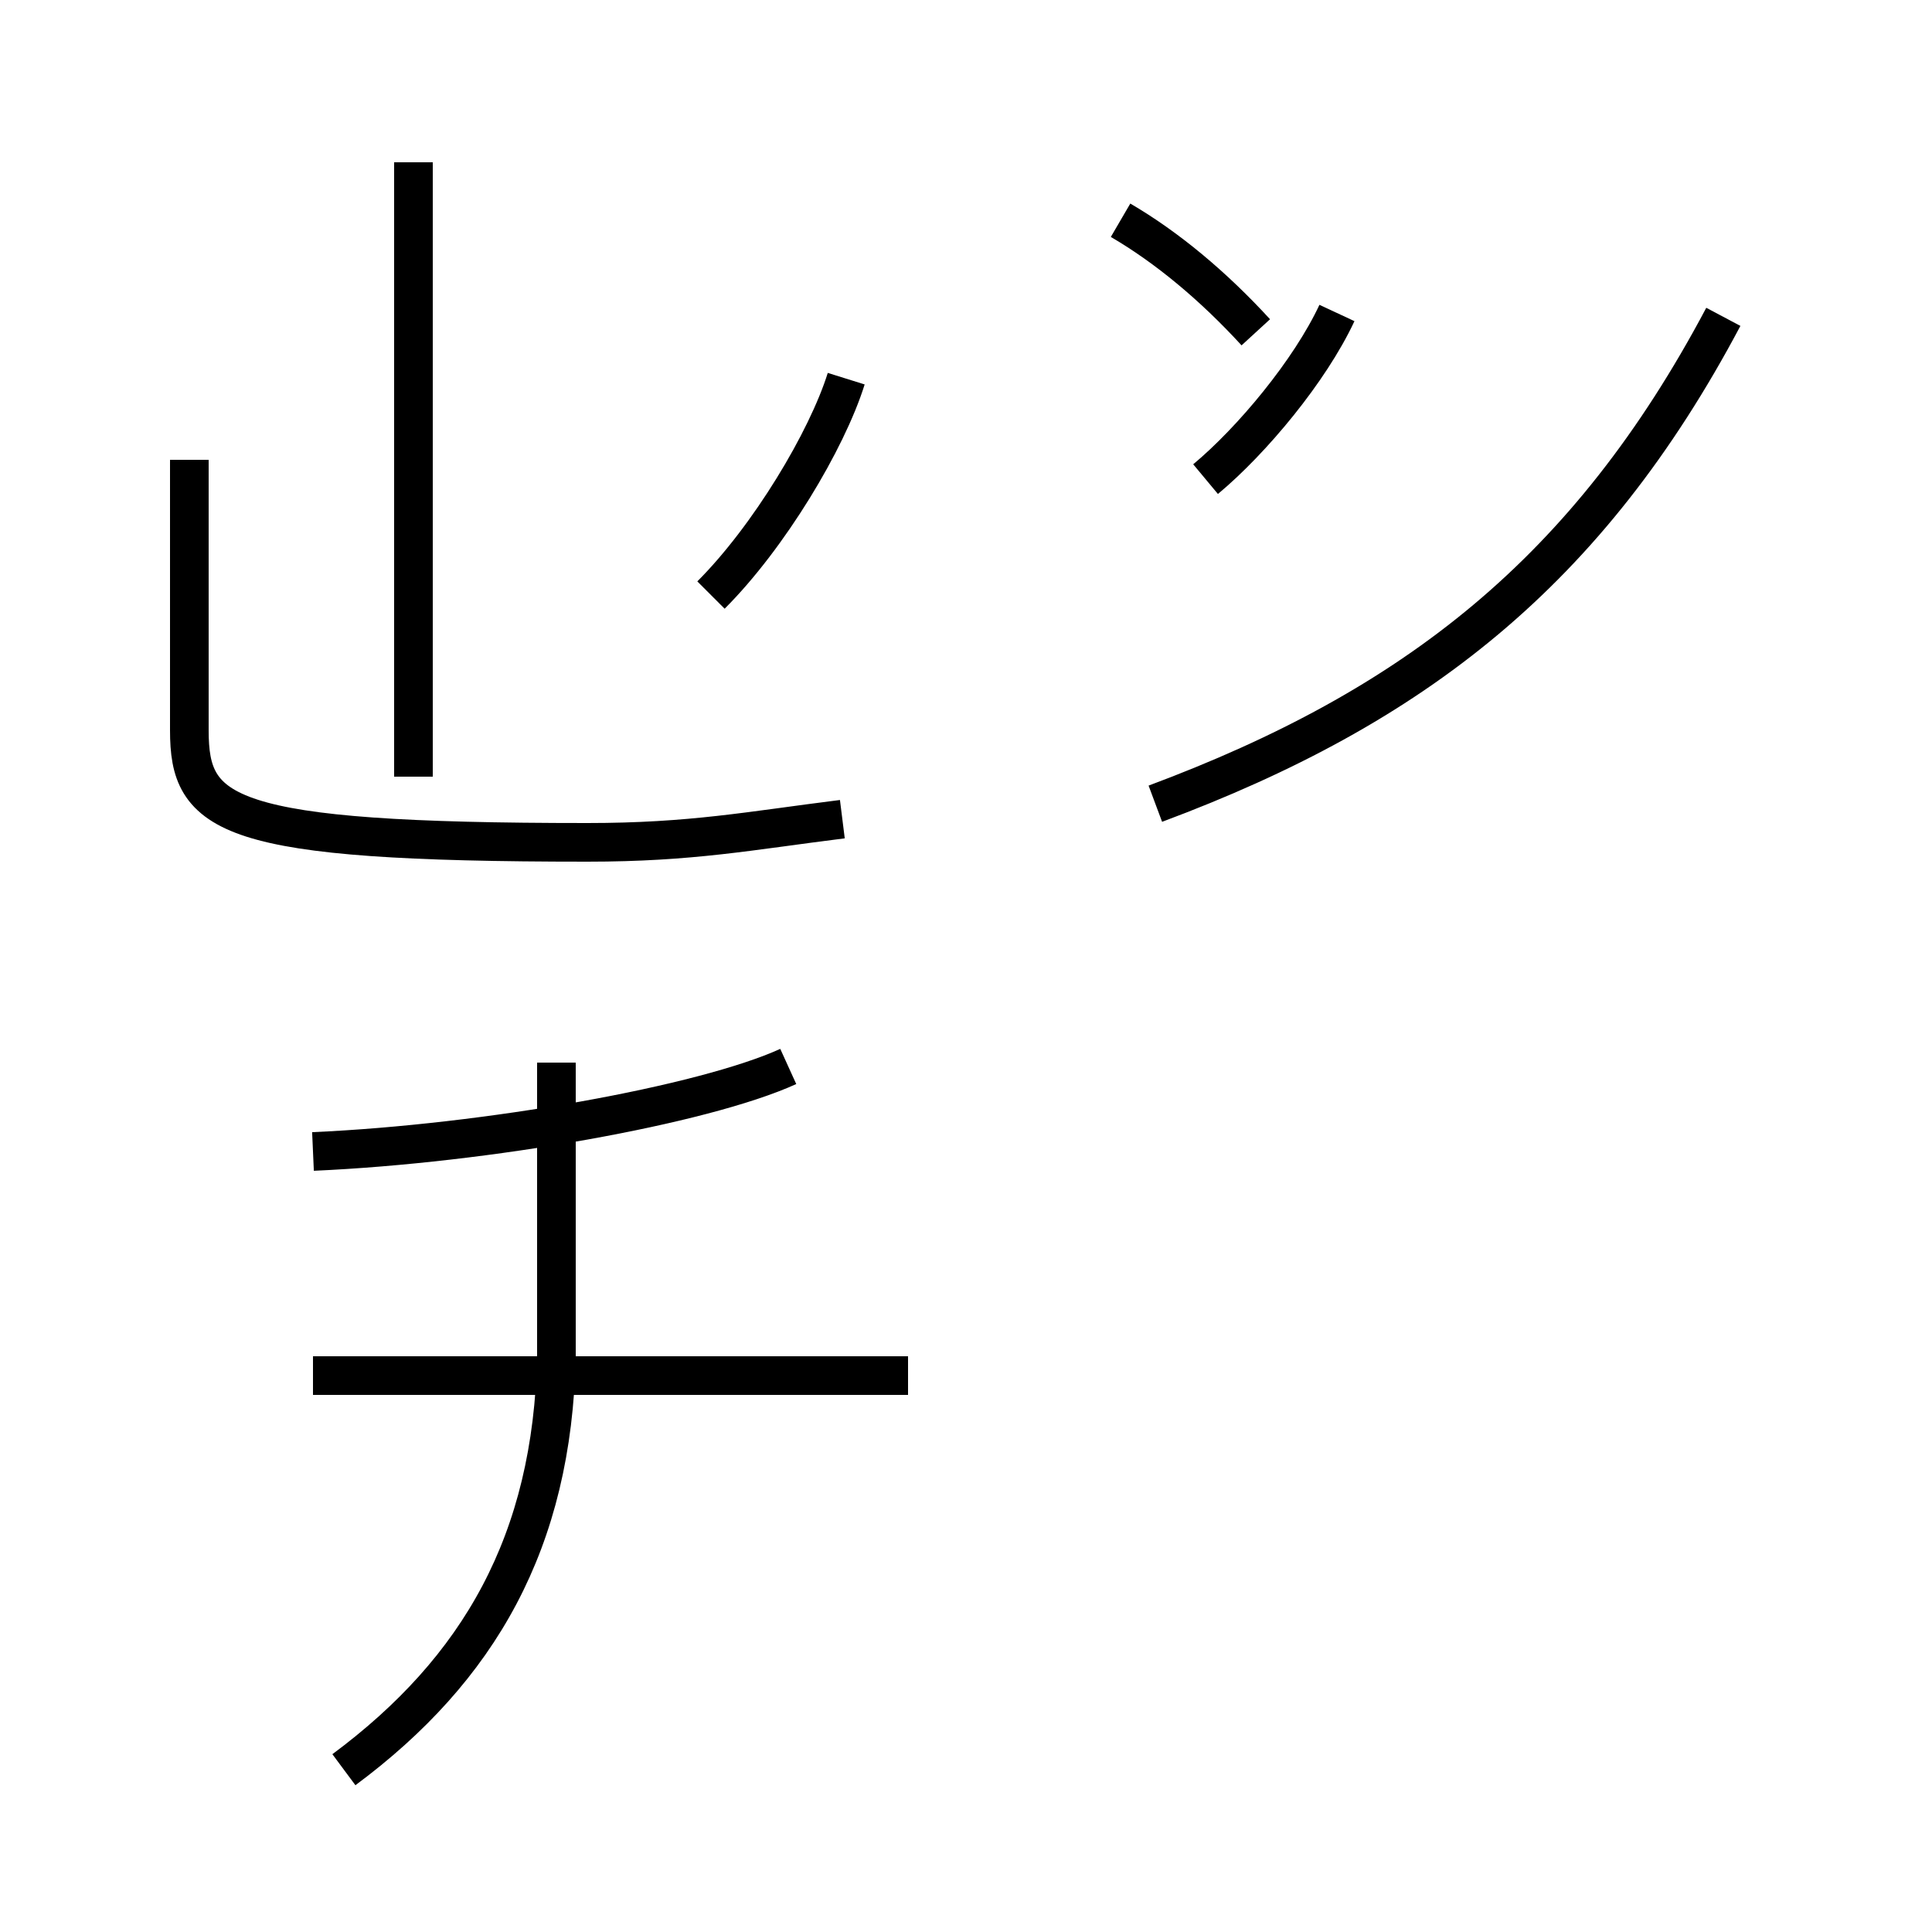 <?xml version='1.0' encoding='utf8'?>
<svg viewBox="0.0 -44.0 50.0 50.0" version="1.1" xmlns="http://www.w3.org/2000/svg">
<rect x="0.0" y="-44.0" width="50.0" height="50.0" fill="#808080" stroke="none"/>
<rect x="-1000" y="-1000" width="2000" height="2000" stroke="white" fill="white"/>
<g style="fill:none; stroke:#000000;  stroke-width:1">
<path d="M 8.9 -1.8 C 12.4 0.8 14.3 4.1 14.4 8.9 L 14.4 16.5 M 8.1 14.2 C 12.6 14.4 18.2 15.4 20.4 16.4 M 8.1 8.4 L 23.5 8.4 M 10.7 23.9 L 10.7 39.8 M 4.9 32.1 L 4.9 25.1 C 4.9 22.9 5.8 22.2 15.2 22.2 C 17.9 22.2 19.4 22.5 21.8 22.8 M 18.4 28.6 C 19.9 30.1 21.4 32.6 21.9 34.2 M 32.5 35.4 C 31.4 36.6 30.2 37.6 29.0 38.3 M 29.9 23.2 C 36.6 25.7 41.1 29.2 44.6 35.8 M 31.2 31.6 C 32.4 32.6 33.9 34.4 34.6 35.9 " transform="scale(1, -1)" />
</g>
</svg>